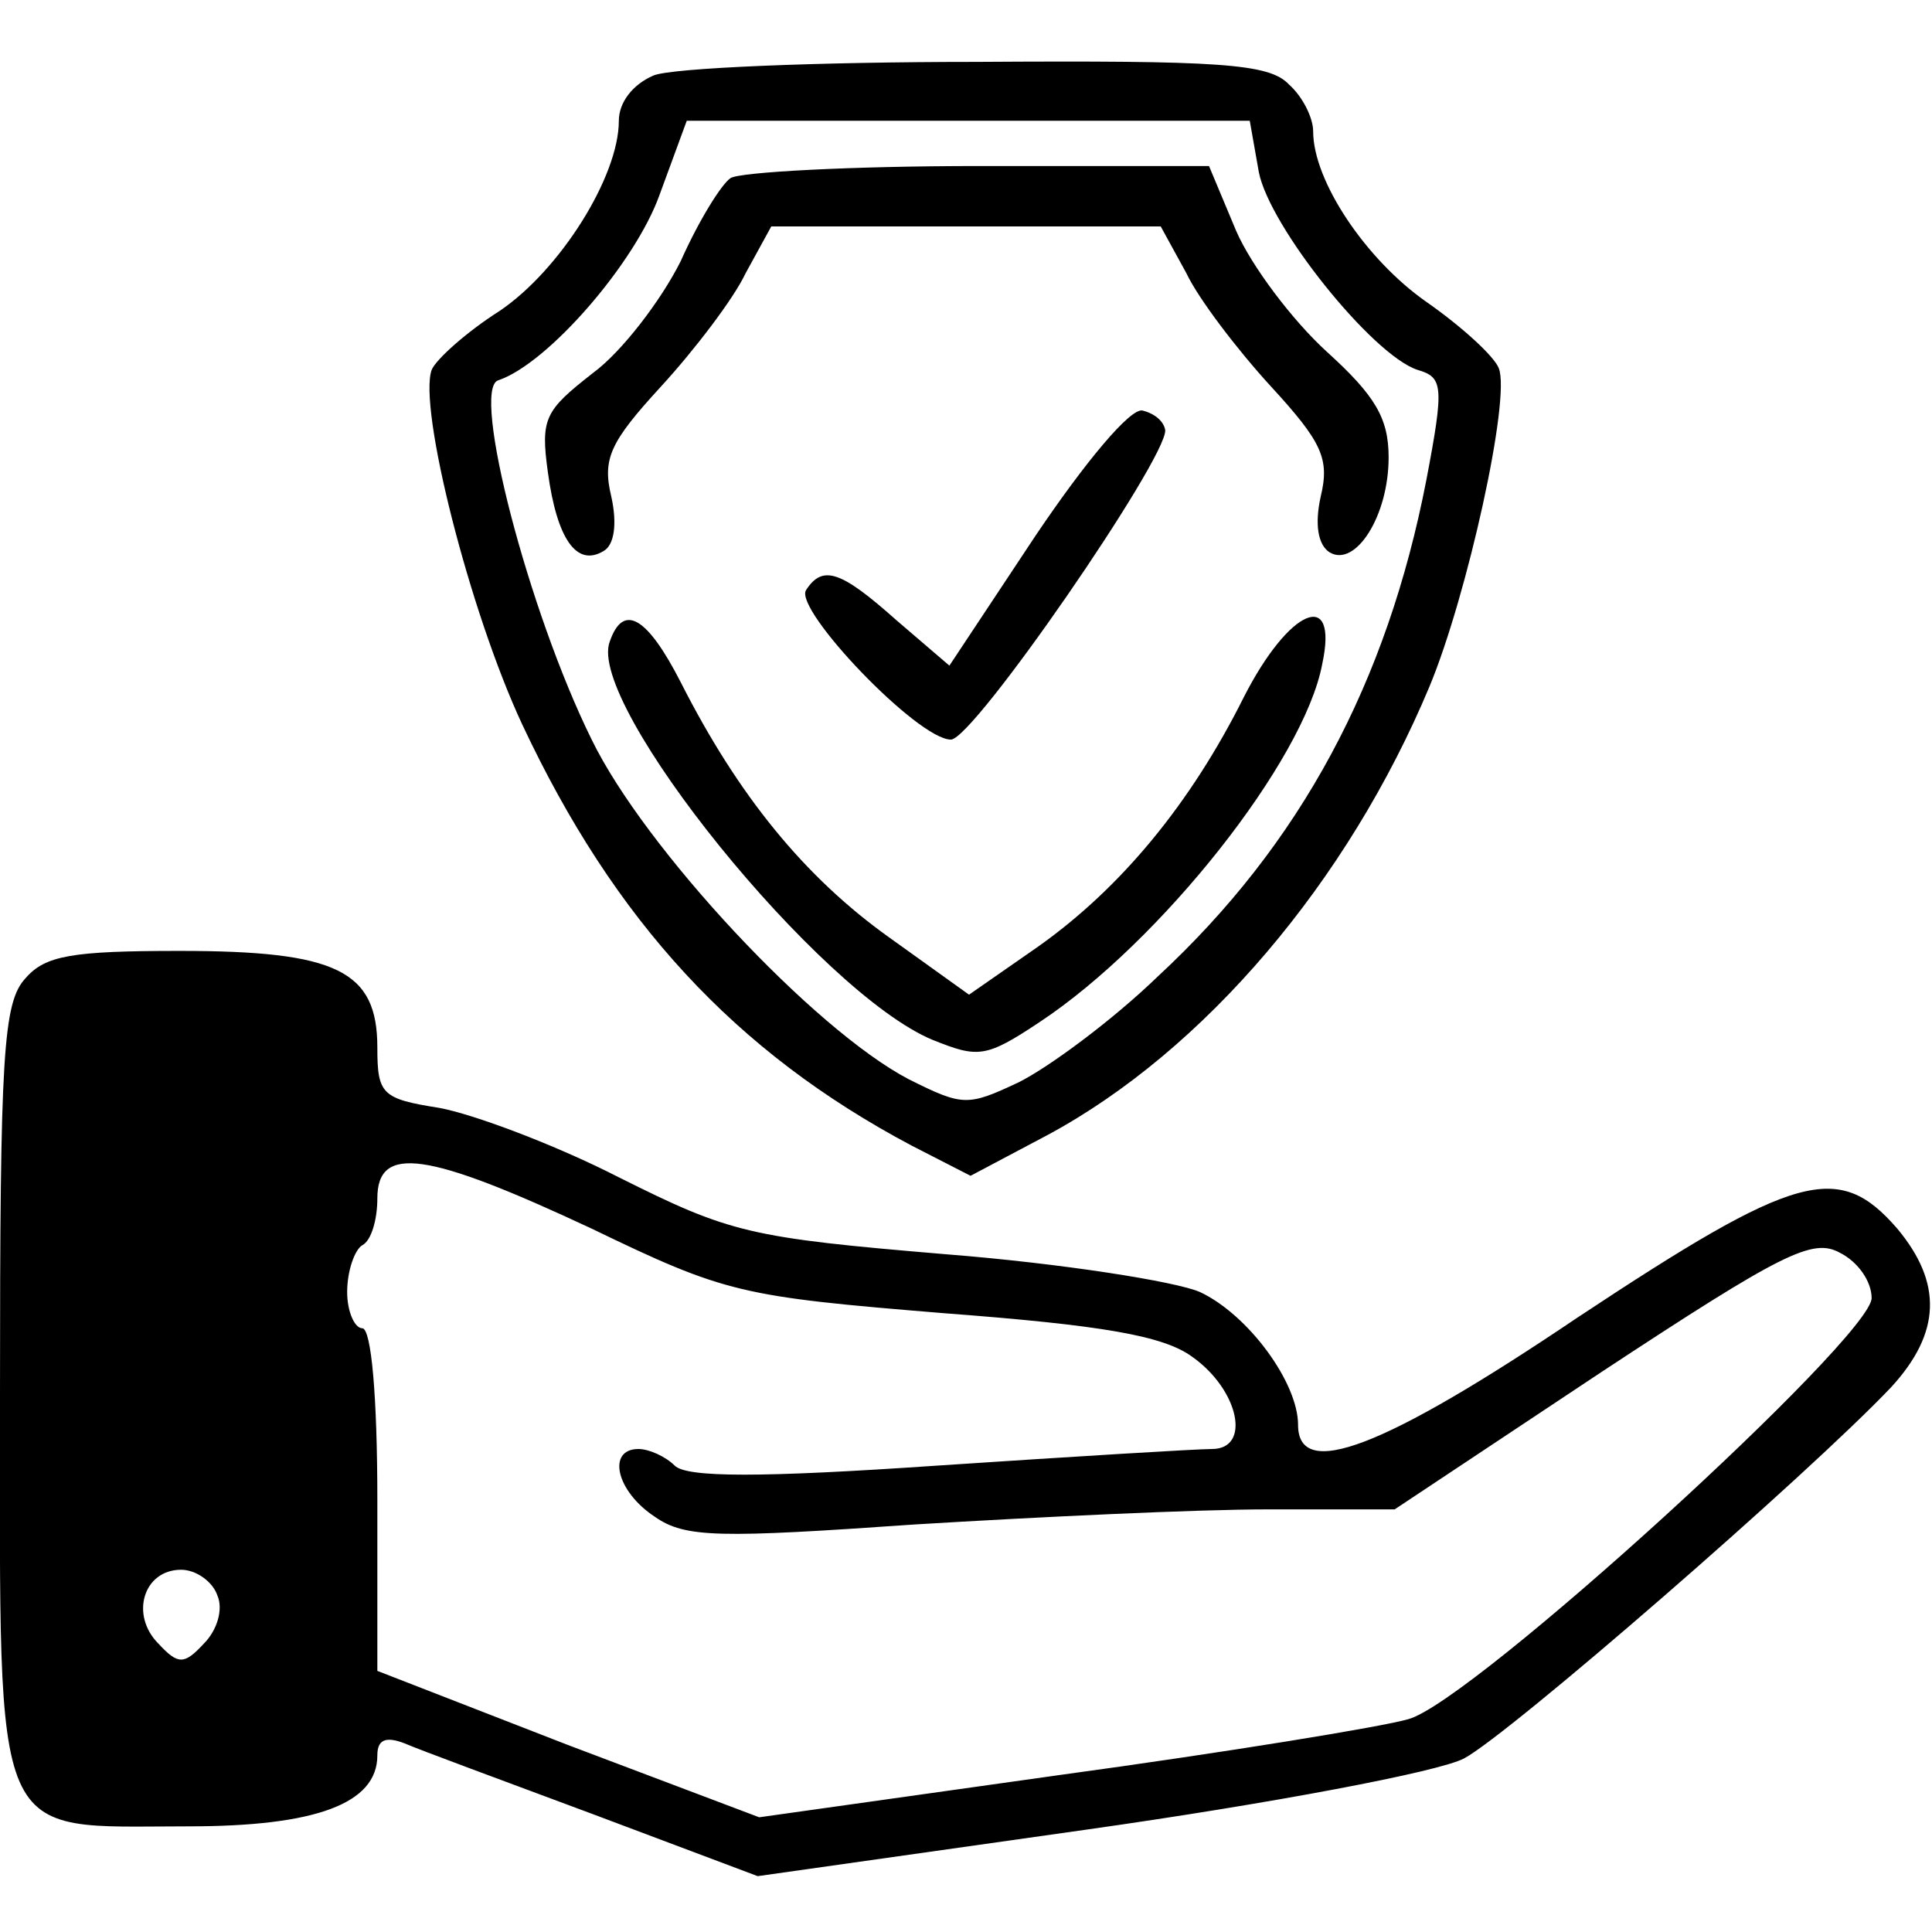 <?xml version="1.0" standalone="no"?>
<!DOCTYPE svg PUBLIC "-//W3C//DTD SVG 20010904//EN"
 "http://www.w3.org/TR/2001/REC-SVG-20010904/DTD/svg10.dtd">
<svg version="1.0" xmlns="http://www.w3.org/2000/svg"
 width="128pt" height="128pt" viewBox="0 0 128 128"
 preserveAspectRatio="xMidYMid meet">

<g transform="translate(0,128) scale(0.1,-0.1)"
fill="#000000" stroke="none">
<path d="M433 1230 c-14 -6 -23 -18 -23 -30 0 -37 -39 -99 -79 -126 -22 -14
-42 -32 -45 -39 -9 -25 25 -160 60 -235 61 -130 141 -217 258 -279 l39 -20 51
27 c104 56 199 168 253 297 25 60 54 191 46 211 -3 8 -25 28 -48 44 -40 28
-75 80 -75 113 0 9 -7 23 -16 31 -13 14 -46 16 -207 15 -106 0 -202 -4 -214
-9z m401 -64 c7 -36 75 -121 105 -131 17 -5 18 -10 6 -73 -26 -134 -83 -241
-178 -329 -30 -29 -72 -60 -92 -70 -34 -16 -37 -16 -73 2 -63 33 -175 153
-210 225 -42 85 -80 232 -62 238 33 11 91 78 107 123 l18 49 186 0 187 0 6
-34z"/>
<path d="M484 1162 c-6 -4 -21 -28 -33 -55 -13 -26 -39 -60 -58 -74 -32 -25
-35 -30 -30 -66 6 -44 19 -63 37 -52 7 4 9 18 5 36 -6 25 -1 36 33 73 22 24
48 58 56 75 l17 31 129 0 129 0 17 -31 c8 -17 34 -51 56 -75 34 -37 39 -48 33
-73 -4 -18 -2 -32 6 -37 17 -10 39 24 39 63 0 26 -9 41 -41 70 -23 21 -50 57
-60 80 l-18 43 -153 0 c-84 0 -158 -4 -164 -8z"/>
<path d="M686 925 l-57 -86 -35 30 c-37 33 -49 37 -60 20 -8 -13 74 -99 96
-99 15 0 143 186 142 205 -1 6 -7 11 -15 13 -8 2 -38 -34 -71 -83z"/>
<path d="M404 855 c-16 -41 139 -233 214 -264 30 -12 35 -12 71 12 80 53 175
173 187 237 11 51 -22 37 -52 -22 -35 -70 -81 -126 -136 -165 l-46 -32 -53 38
c-56 40 -100 94 -138 169 -22 43 -38 53 -47 27z"/>
<path d="M17 632 c-15 -16 -17 -50 -17 -275 0 -304 -7 -287 125 -287 84 0 125
15 125 47 0 10 5 13 18 8 9 -4 66 -25 125 -47 l109 -41 219 31 c120 17 232 38
249 47 30 16 228 188 283 246 33 36 34 69 4 105 -39 45 -67 37 -212 -59 -129
-87 -185 -108 -185 -71 0 28 -33 73 -65 88 -16 7 -92 19 -168 25 -131 11 -143
14 -217 51 -43 22 -97 42 -119 46 -38 6 -41 9 -41 40 0 51 -27 64 -131 64 -71
0 -89 -3 -102 -18z m375 -166 c89 -43 99 -45 233 -56 106 -8 146 -15 165 -29
31 -22 39 -61 13 -61 -10 0 -92 -5 -182 -11 -117 -8 -166 -8 -174 0 -6 6 -17
11 -24 11 -21 0 -15 -28 11 -45 20 -14 43 -14 172 -5 82 5 187 10 234 10 l84
0 137 91 c120 79 140 89 158 79 12 -6 21 -19 21 -30 0 -26 -265 -268 -307
-279 -17 -5 -121 -22 -231 -37 l-199 -28 -127 48 -126 49 0 113 c0 69 -4 114
-10 114 -5 0 -10 11 -10 24 0 14 5 28 10 31 6 3 10 17 10 31 0 36 33 31 142
-20z m-248 -243 c4 -9 0 -23 -9 -32 -13 -14 -17 -14 -30 0 -19 19 -10 49 15
49 10 0 21 -8 24 -17z"/>
</g>
</svg>

